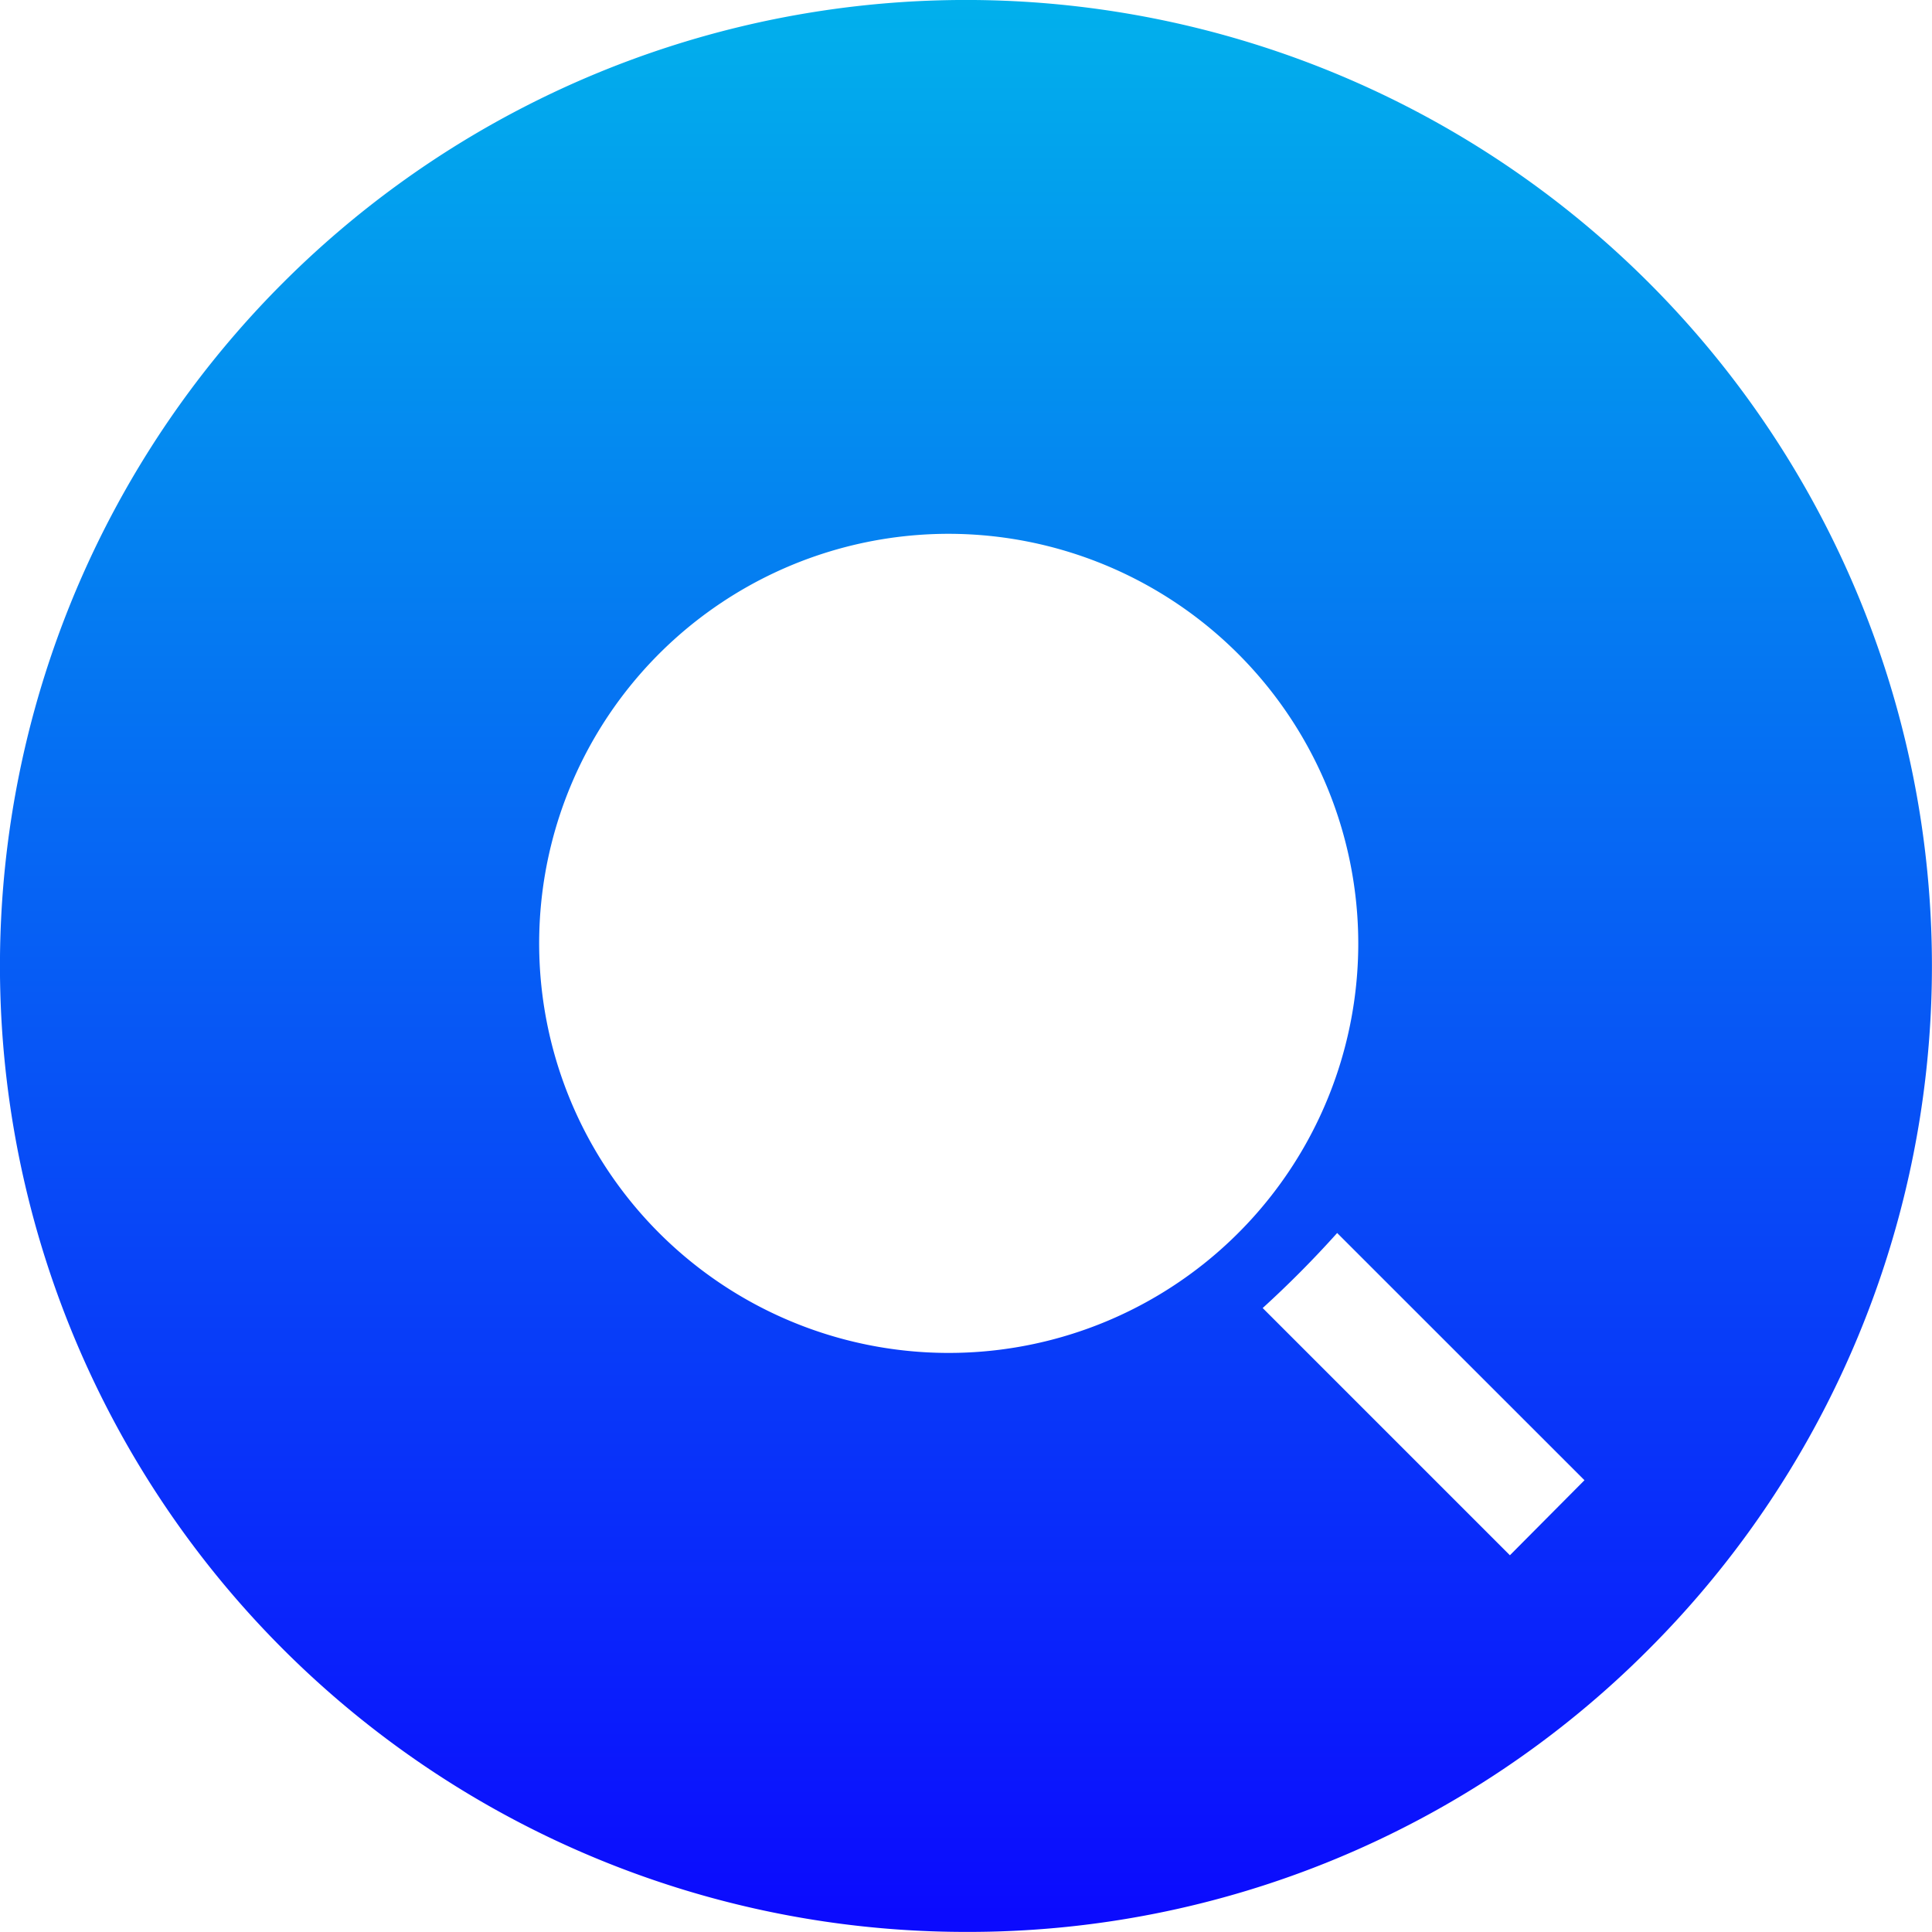 <svg xmlns="http://www.w3.org/2000/svg" xmlns:xlink="http://www.w3.org/1999/xlink" width="20.959" height="20.958" viewBox="0 0 20.959 20.958">
  <defs>
    <linearGradient id="linear-gradient" x1="0.5" y1="-0.031" x2="0.5" y2="1.052" gradientUnits="objectBoundingBox">
      <stop offset="0" stop-color="#01b6eb"/>
      <stop offset="1" stop-color="#0c00ff"/>
    </linearGradient>
  </defs>
  <path id="Exclusion_3" data-name="Exclusion 3" d="M10.479,20.958A10.479,10.479,0,0,1,3.069,3.069a10.479,10.479,0,1,1,14.82,14.82A10.412,10.412,0,0,1,10.479,20.958Zm4.027-7.582a11.351,11.351,0,0,1-.808.814l2.682,2.682.809-.814ZM10.293,5.791a4.443,4.443,0,1,0,4.442,4.443A4.448,4.448,0,0,0,10.293,5.791Z" fill="url(#linear-gradient)"/>
</svg>
